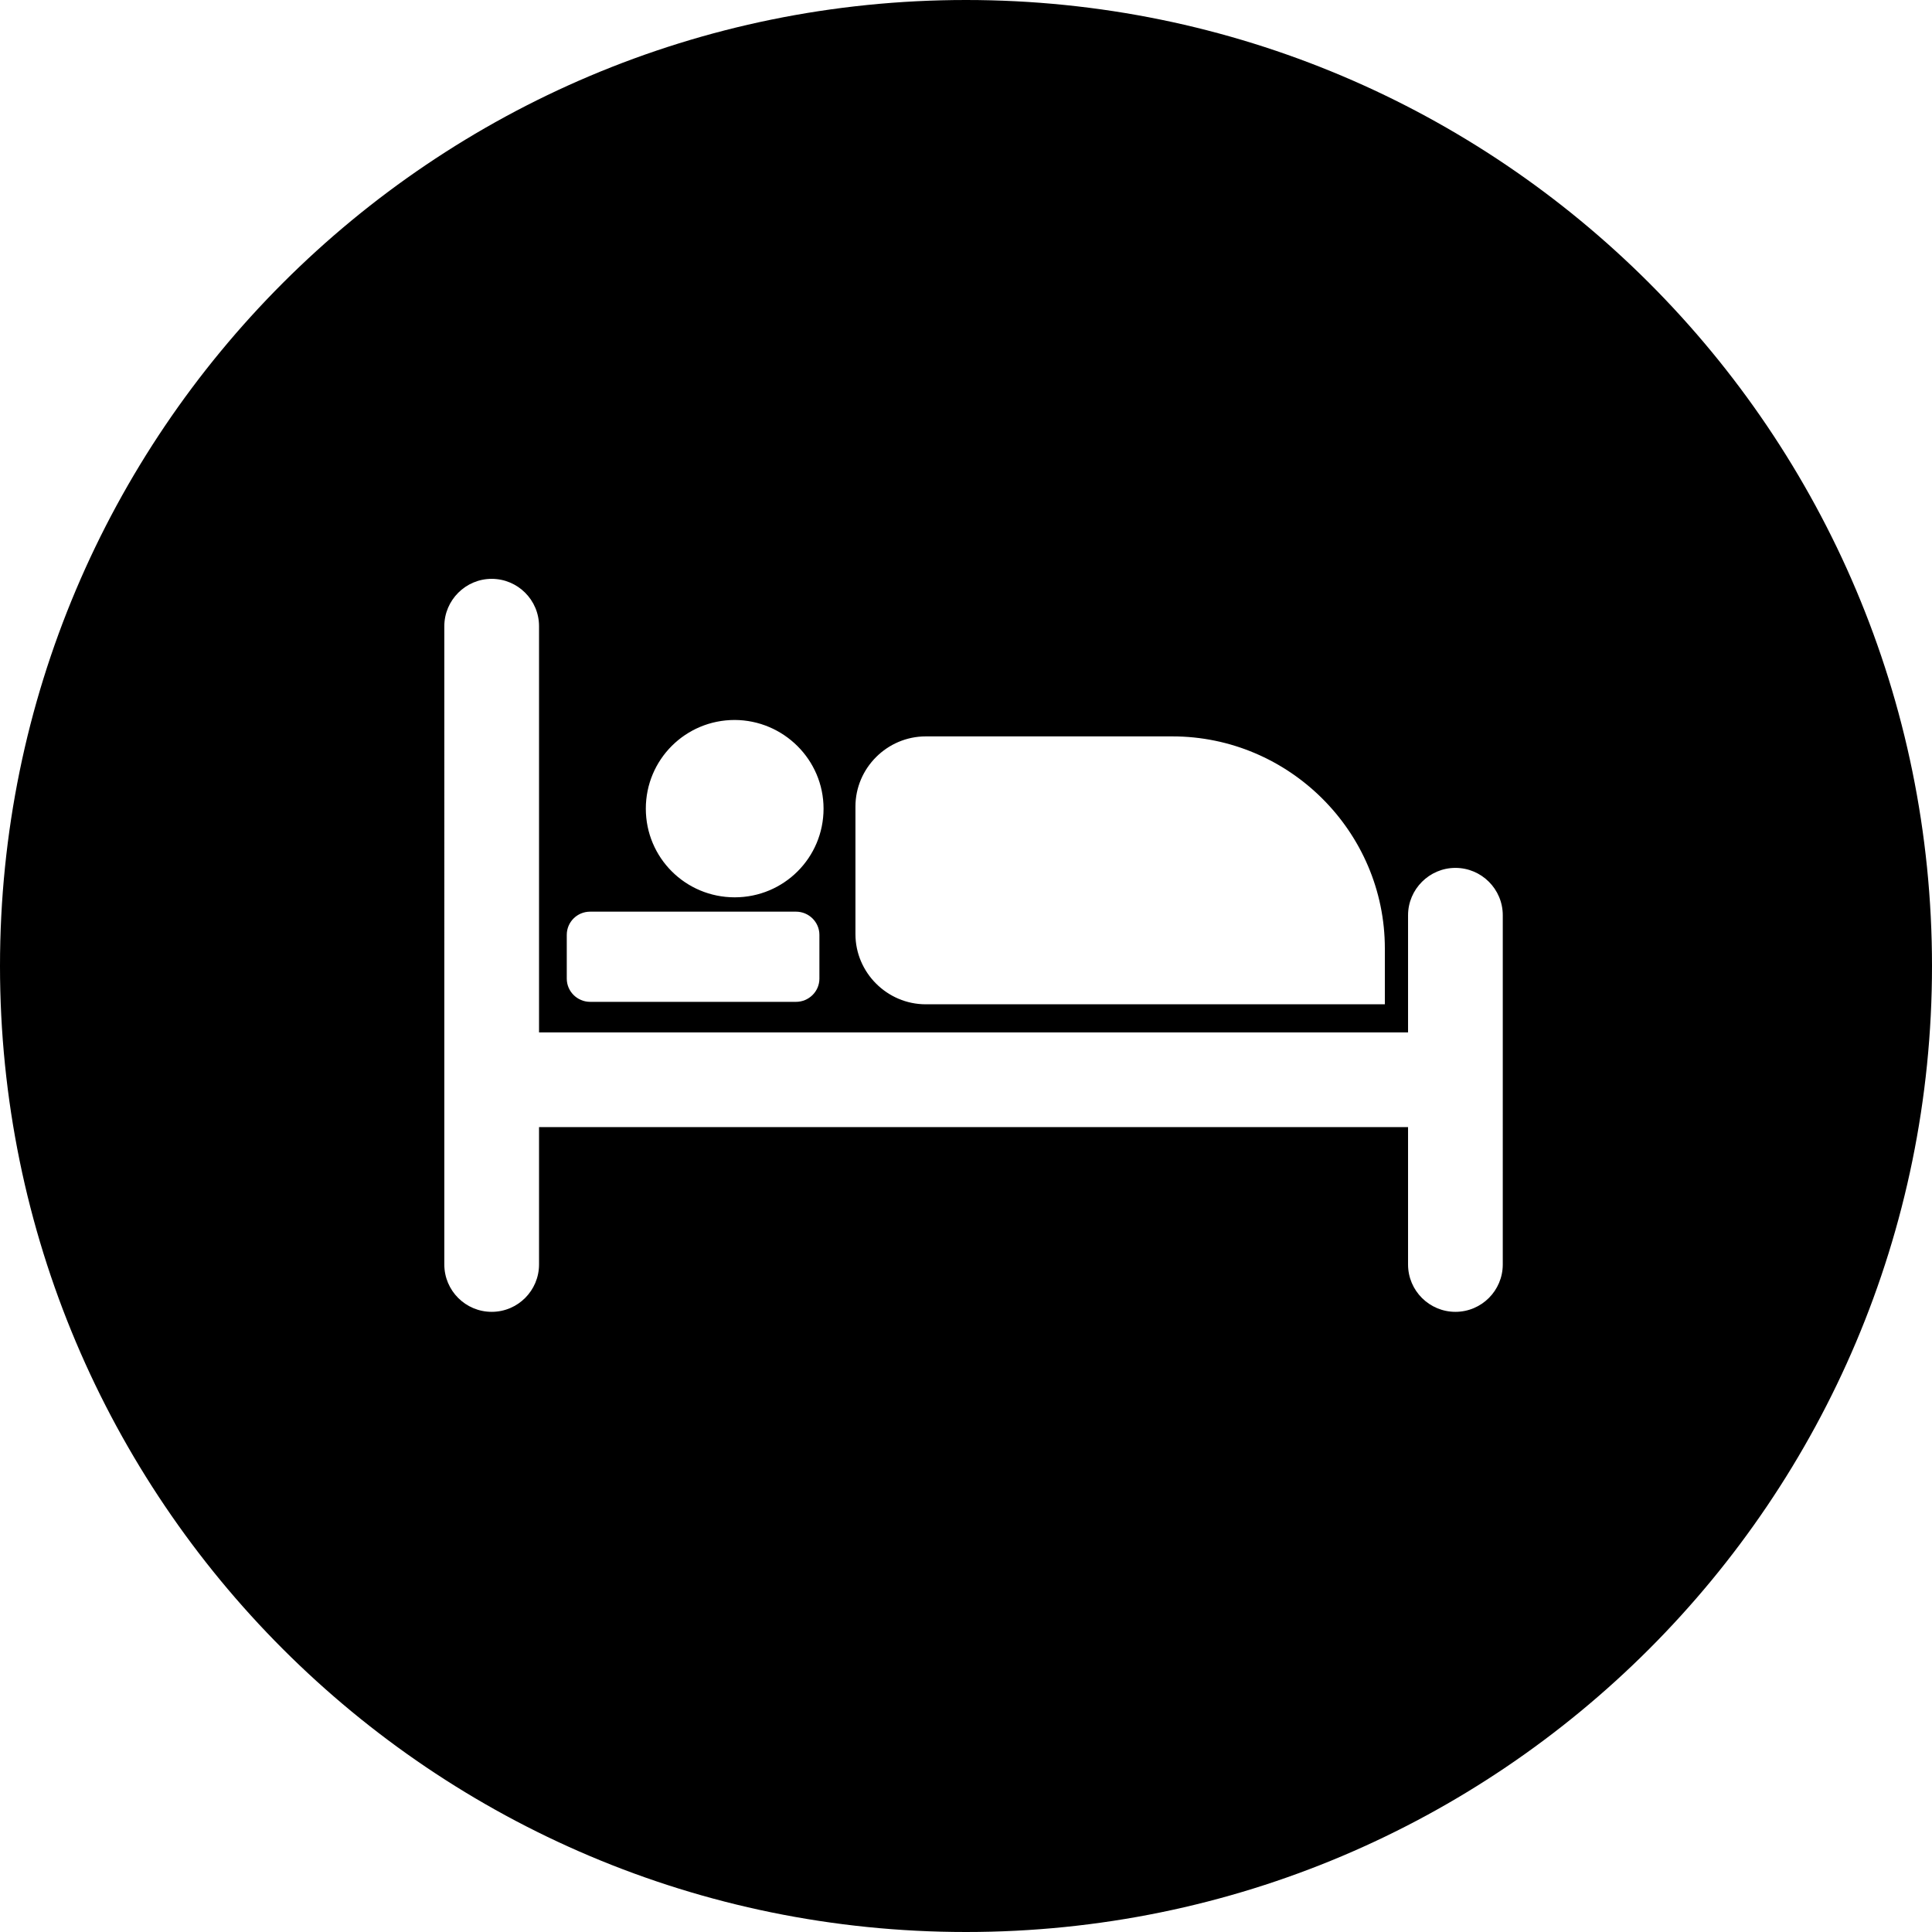 <?xml version="1.0" encoding="utf-8"?>
<!-- Generator: Adobe Illustrator 26.0.1, SVG Export Plug-In . SVG Version: 6.00 Build 0)  -->
<svg version="1.1" id="Layer_1" xmlns="http://www.w3.org/2000/svg" xmlns:xlink="http://www.w3.org/1999/xlink" x="0px" y="0px"
	 viewBox="0 0 1024 1024" style="enable-background:new 0 0 1024 1024;" xml:space="preserve">
<g>
	<path d="M512,0C229.2,0,0,229.2,0,512s229.2,512,512,512s512-229.2,512-512S794.8,0,512,0z M453.4,427.5
		c0-20.4,16.8-37.2,37.3-37.2h130.7c61.8,0,112.6,50.5,112.6,112.4v29.6H490.7c-20.5,0-37.3-16.8-37.3-37.2V427.5z M389.4,381.6
		c25.9,0.1,47.1,21.1,47.1,47c0,26-21,47-47.1,47c-26.1,0-47.1-21-47.1-47S363.3,381.6,389.4,381.6z M300.4,495.5
		c0-6.8,5.5-12.3,12.4-12.3h109.1c6.8,0,12.4,5.5,12.4,12.3v23.2c0,6.8-5.6,12.3-12.4,12.3H312.8c-6.8,0-12.4-5.5-12.4-12.3V495.5z
		 M796.5,670.2c0,13.8-11.2,25.1-25.1,25.1c-13.8,0-25.1-11.2-25.1-25.1v-72.8H285.7v72.8c0,13.8-11.2,25.1-25.1,25.1
		c-13.8,0-25.1-11.2-25.1-25.1V331.9c0-13.8,11.3-25.1,25.1-25.1s25.1,11.2,25.1,25.1v215.3h460.6v-62.1c0-13.8,11.3-25.1,25.1-25.1
		c13.8,0,25.1,11.2,25.1,25.1V670.2z"/>
</g>
</svg>
